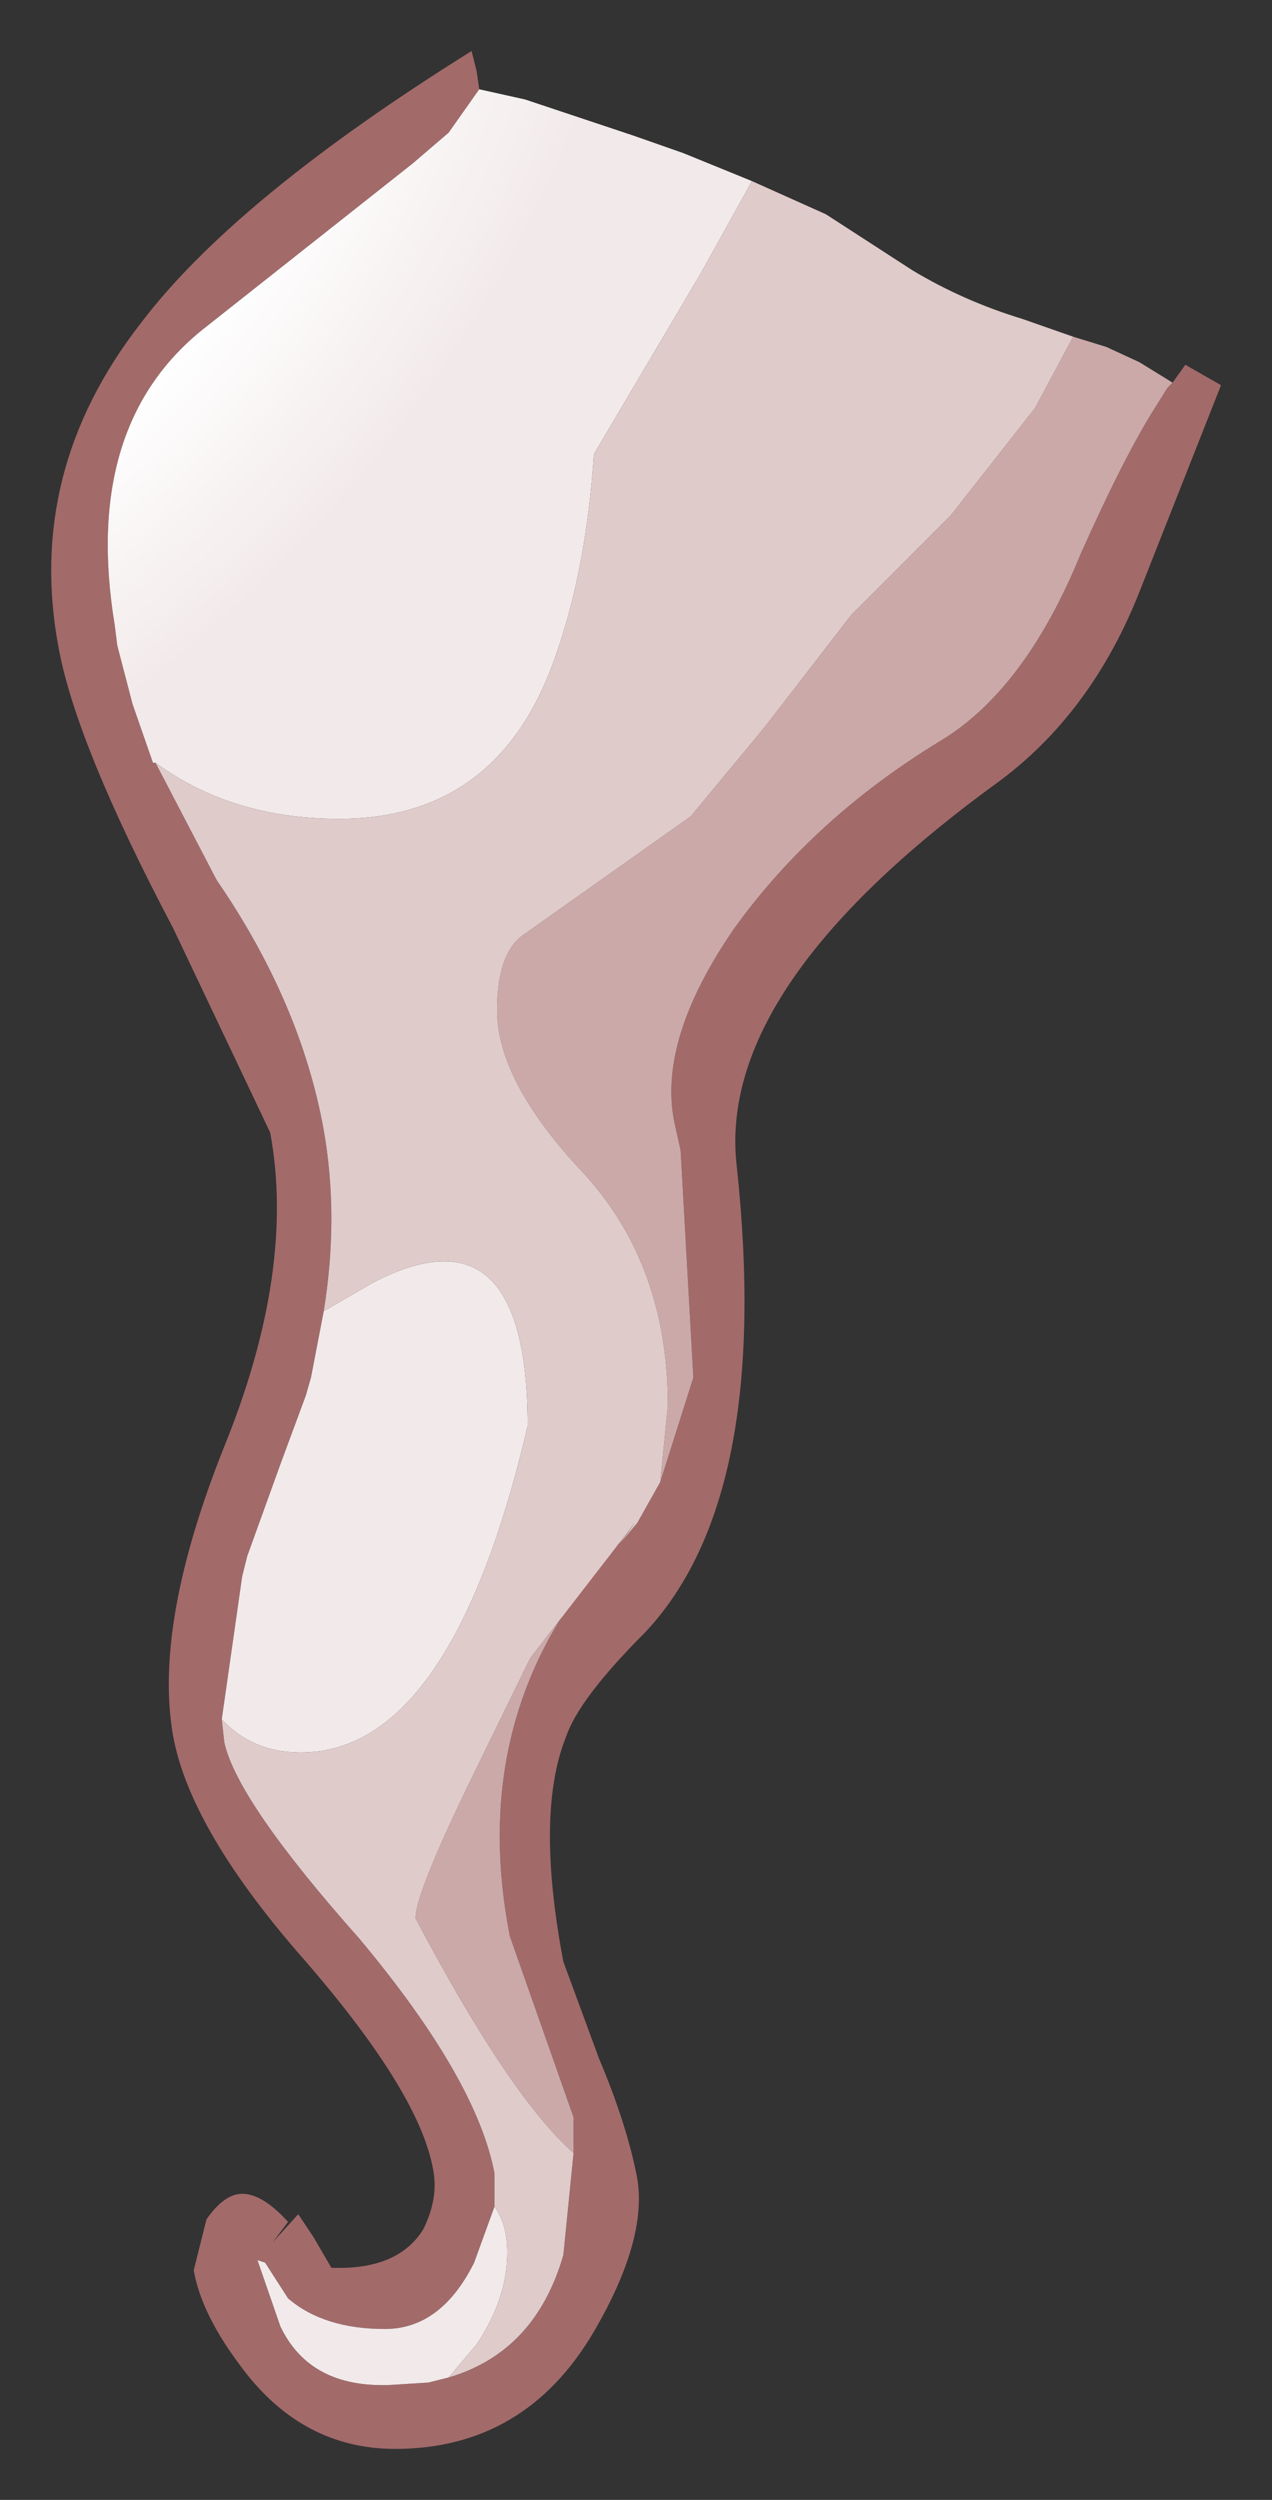 <?xml version="1.0" encoding="UTF-8" standalone="no"?>
<svg xmlns:xlink="http://www.w3.org/1999/xlink" height="49px" width="24.95px" xmlns="http://www.w3.org/2000/svg">
  <rect width="100%" height="100%" fill="#333333" stroke="none"/>
  <g transform="matrix(1.0, 0.0, 0.0, 1.0, 12.45, 24.5)">
    <path d="M0.5 4.55 L1.15 2.5 0.9 -1.95 0.8 -2.4 Q0.4 -4.05 1.95 -6.3 3.5 -8.45 5.95 -9.95 7.65 -10.95 8.75 -13.65 9.6 -15.55 10.2 -16.5 L10.45 -16.9 10.55 -17.0 10.8 -17.35 11.5 -16.95 9.9 -12.9 Q8.95 -10.5 7.1 -9.15 1.6 -5.15 2.0 -1.65 2.7 4.85 0.2 7.5 -1.1 8.8 -1.35 9.55 -1.95 11.05 -1.4 13.95 L-0.7 15.85 Q-0.15 17.15 0.05 18.2 0.25 19.4 -0.8 21.2 -2.15 23.5 -4.7 23.5 -6.55 23.5 -7.75 21.85 -8.5 20.85 -8.65 20.0 L-8.4 19.0 Q-8.05 18.5 -7.7 18.5 -7.3 18.5 -6.8 19.05 L-7.1 19.45 -6.6 18.9 -6.3 19.35 -5.95 19.95 Q-4.65 20.0 -4.15 19.2 -3.85 18.6 -3.95 18.05 -4.2 16.55 -6.45 13.95 -8.7 11.4 -9.05 9.55 -9.45 7.35 -8.05 3.85 -6.65 0.4 -7.15 -2.3 L-9.05 -6.3 Q-10.95 -9.9 -11.3 -11.8 -11.95 -15.25 -9.7 -18.15 -7.85 -20.6 -3.2 -23.5 L-3.1 -23.1 -3.05 -22.75 -3.65 -21.9 -4.35 -21.3 -8.4 -18.1 Q-10.85 -16.2 -10.2 -12.25 L-10.15 -11.85 -9.85 -10.7 -9.45 -9.55 -9.4 -9.55 -8.2 -7.25 Q-6.55 -4.85 -6.1 -2.35 -5.8 -0.65 -6.1 1.2 L-6.35 2.5 -6.45 2.85 -6.95 4.2 -7.6 6.0 -7.7 6.4 -8.1 9.2 -8.05 9.65 Q-7.8 10.8 -5.4 13.5 -3.1 16.25 -2.75 18.1 L-2.75 18.75 -3.15 19.85 Q-3.8 21.15 -4.9 21.15 -6.1 21.15 -6.8 20.55 L-7.25 19.85 -7.4 19.8 -6.95 21.1 Q-6.4 22.25 -4.95 22.25 L-4.85 22.25 -4.05 22.2 -3.65 22.1 Q-1.95 21.6 -1.4 19.7 L-1.2 17.7 -1.2 17.0 -2.45 13.45 Q-3.3 9.1 -0.5 5.95 L-0.2 5.65 0.05 5.35 0.5 4.55" fill="#a36a6a" fill-rule="evenodd" stroke="none"/>
    <path d="M10.55 -17.0 L10.45 -16.9 10.2 -16.5 Q9.6 -15.55 8.75 -13.65 7.65 -10.95 5.95 -9.95 3.5 -8.45 1.95 -6.3 0.4 -4.05 0.8 -2.4 L0.9 -1.95 1.15 2.5 0.5 4.55 0.65 3.05 Q0.65 0.3 -1.0 -1.5 -2.7 -3.3 -2.7 -4.7 -2.7 -5.85 -2.15 -6.2 L1.1 -8.5 2.55 -10.25 4.25 -12.45 6.2 -14.4 7.85 -16.5 8.6 -17.9 9.25 -17.7 9.9 -17.4 10.55 -17.0 M-0.2 5.65 L-0.5 5.95 Q-3.3 9.1 -2.45 13.45 L-1.2 17.0 -1.2 17.7 Q-2.45 16.6 -4.3 13.1 -4.3 12.6 -3.15 10.25 L-2.05 8.0 0.0 5.35 -0.2 5.65" fill="#cca9a9" fill-rule="evenodd" stroke="none"/>
    <path d="M-3.65 22.1 L-4.05 22.2 -4.85 22.25 -4.95 22.25 Q-6.4 22.25 -6.95 21.1 L-7.4 19.8 -7.25 19.85 -6.8 20.55 Q-6.1 21.15 -4.9 21.15 -3.8 21.15 -3.15 19.85 L-2.75 18.75 Q-2.5 19.1 -2.5 19.65 -2.5 20.55 -3.1 21.45 L-3.65 22.1 M-8.1 9.2 L-7.7 6.4 -7.6 6.0 -6.95 4.2 -6.45 2.85 -6.35 2.5 -6.1 1.2 -5.15 0.65 Q-2.1 -0.95 -2.1 3.45 -3.6 9.85 -6.55 9.85 -7.5 9.85 -8.1 9.2 M-9.4 -9.55 L-9.45 -9.55 -9.85 -10.7 -10.15 -11.85 -10.2 -12.25 Q-10.85 -16.2 -8.4 -18.1 L-4.35 -21.3 -3.65 -21.9 -3.05 -22.75 -2.15 -22.55 -0.05 -21.85 0.95 -21.5 2.3 -20.95 1.3 -19.15 -0.8 -15.6 Q-0.95 -13.35 -1.55 -11.65 -2.65 -8.45 -5.8 -8.45 -7.9 -8.45 -9.4 -9.55" fill="url(#gradient0)" fill-rule="evenodd" stroke="none"/>
    <path d="M8.6 -17.9 L7.85 -16.5 6.2 -14.4 4.25 -12.45 2.55 -10.25 1.1 -8.5 -2.15 -6.2 Q-2.7 -5.85 -2.7 -4.7 -2.7 -3.3 -1.0 -1.5 0.65 0.3 0.65 3.05 L0.5 4.55 0.05 5.35 -0.2 5.65 0.0 5.35 -2.05 8.0 -3.15 10.25 Q-4.3 12.6 -4.3 13.1 -2.45 16.6 -1.2 17.7 L-1.4 19.7 Q-1.95 21.6 -3.65 22.1 L-3.1 21.45 Q-2.5 20.55 -2.5 19.65 -2.5 19.1 -2.75 18.75 L-2.75 18.1 Q-3.1 16.25 -5.4 13.5 -7.8 10.8 -8.05 9.65 L-8.1 9.2 Q-7.5 9.85 -6.55 9.85 -3.6 9.85 -2.1 3.45 -2.1 -0.95 -5.15 0.65 L-6.1 1.2 Q-5.8 -0.65 -6.1 -2.35 -6.55 -4.85 -8.2 -7.25 L-9.4 -9.55 Q-7.9 -8.45 -5.8 -8.45 -2.65 -8.45 -1.55 -11.65 -0.95 -13.35 -0.8 -15.6 L1.3 -19.15 2.3 -20.95 3.75 -20.3 5.45 -19.2 Q6.45 -18.6 7.6 -18.25 L8.6 -17.9" fill="#e0cbcb" fill-rule="evenodd" stroke="none"/>
  </g>
  <defs>
    <radialGradient cx="0" cy="0" gradientTransform="matrix(0.015, -0.017, 0.01, 0.009, -12.95, -21.15)" gradientUnits="userSpaceOnUse" id="gradient0" r="819.2" spreadMethod="pad">
      <stop offset="0.478" stop-color="#ffffff"></stop>
      <stop offset="0.882" stop-color="#f2eaea"></stop>
    </radialGradient>
  </defs>
</svg>